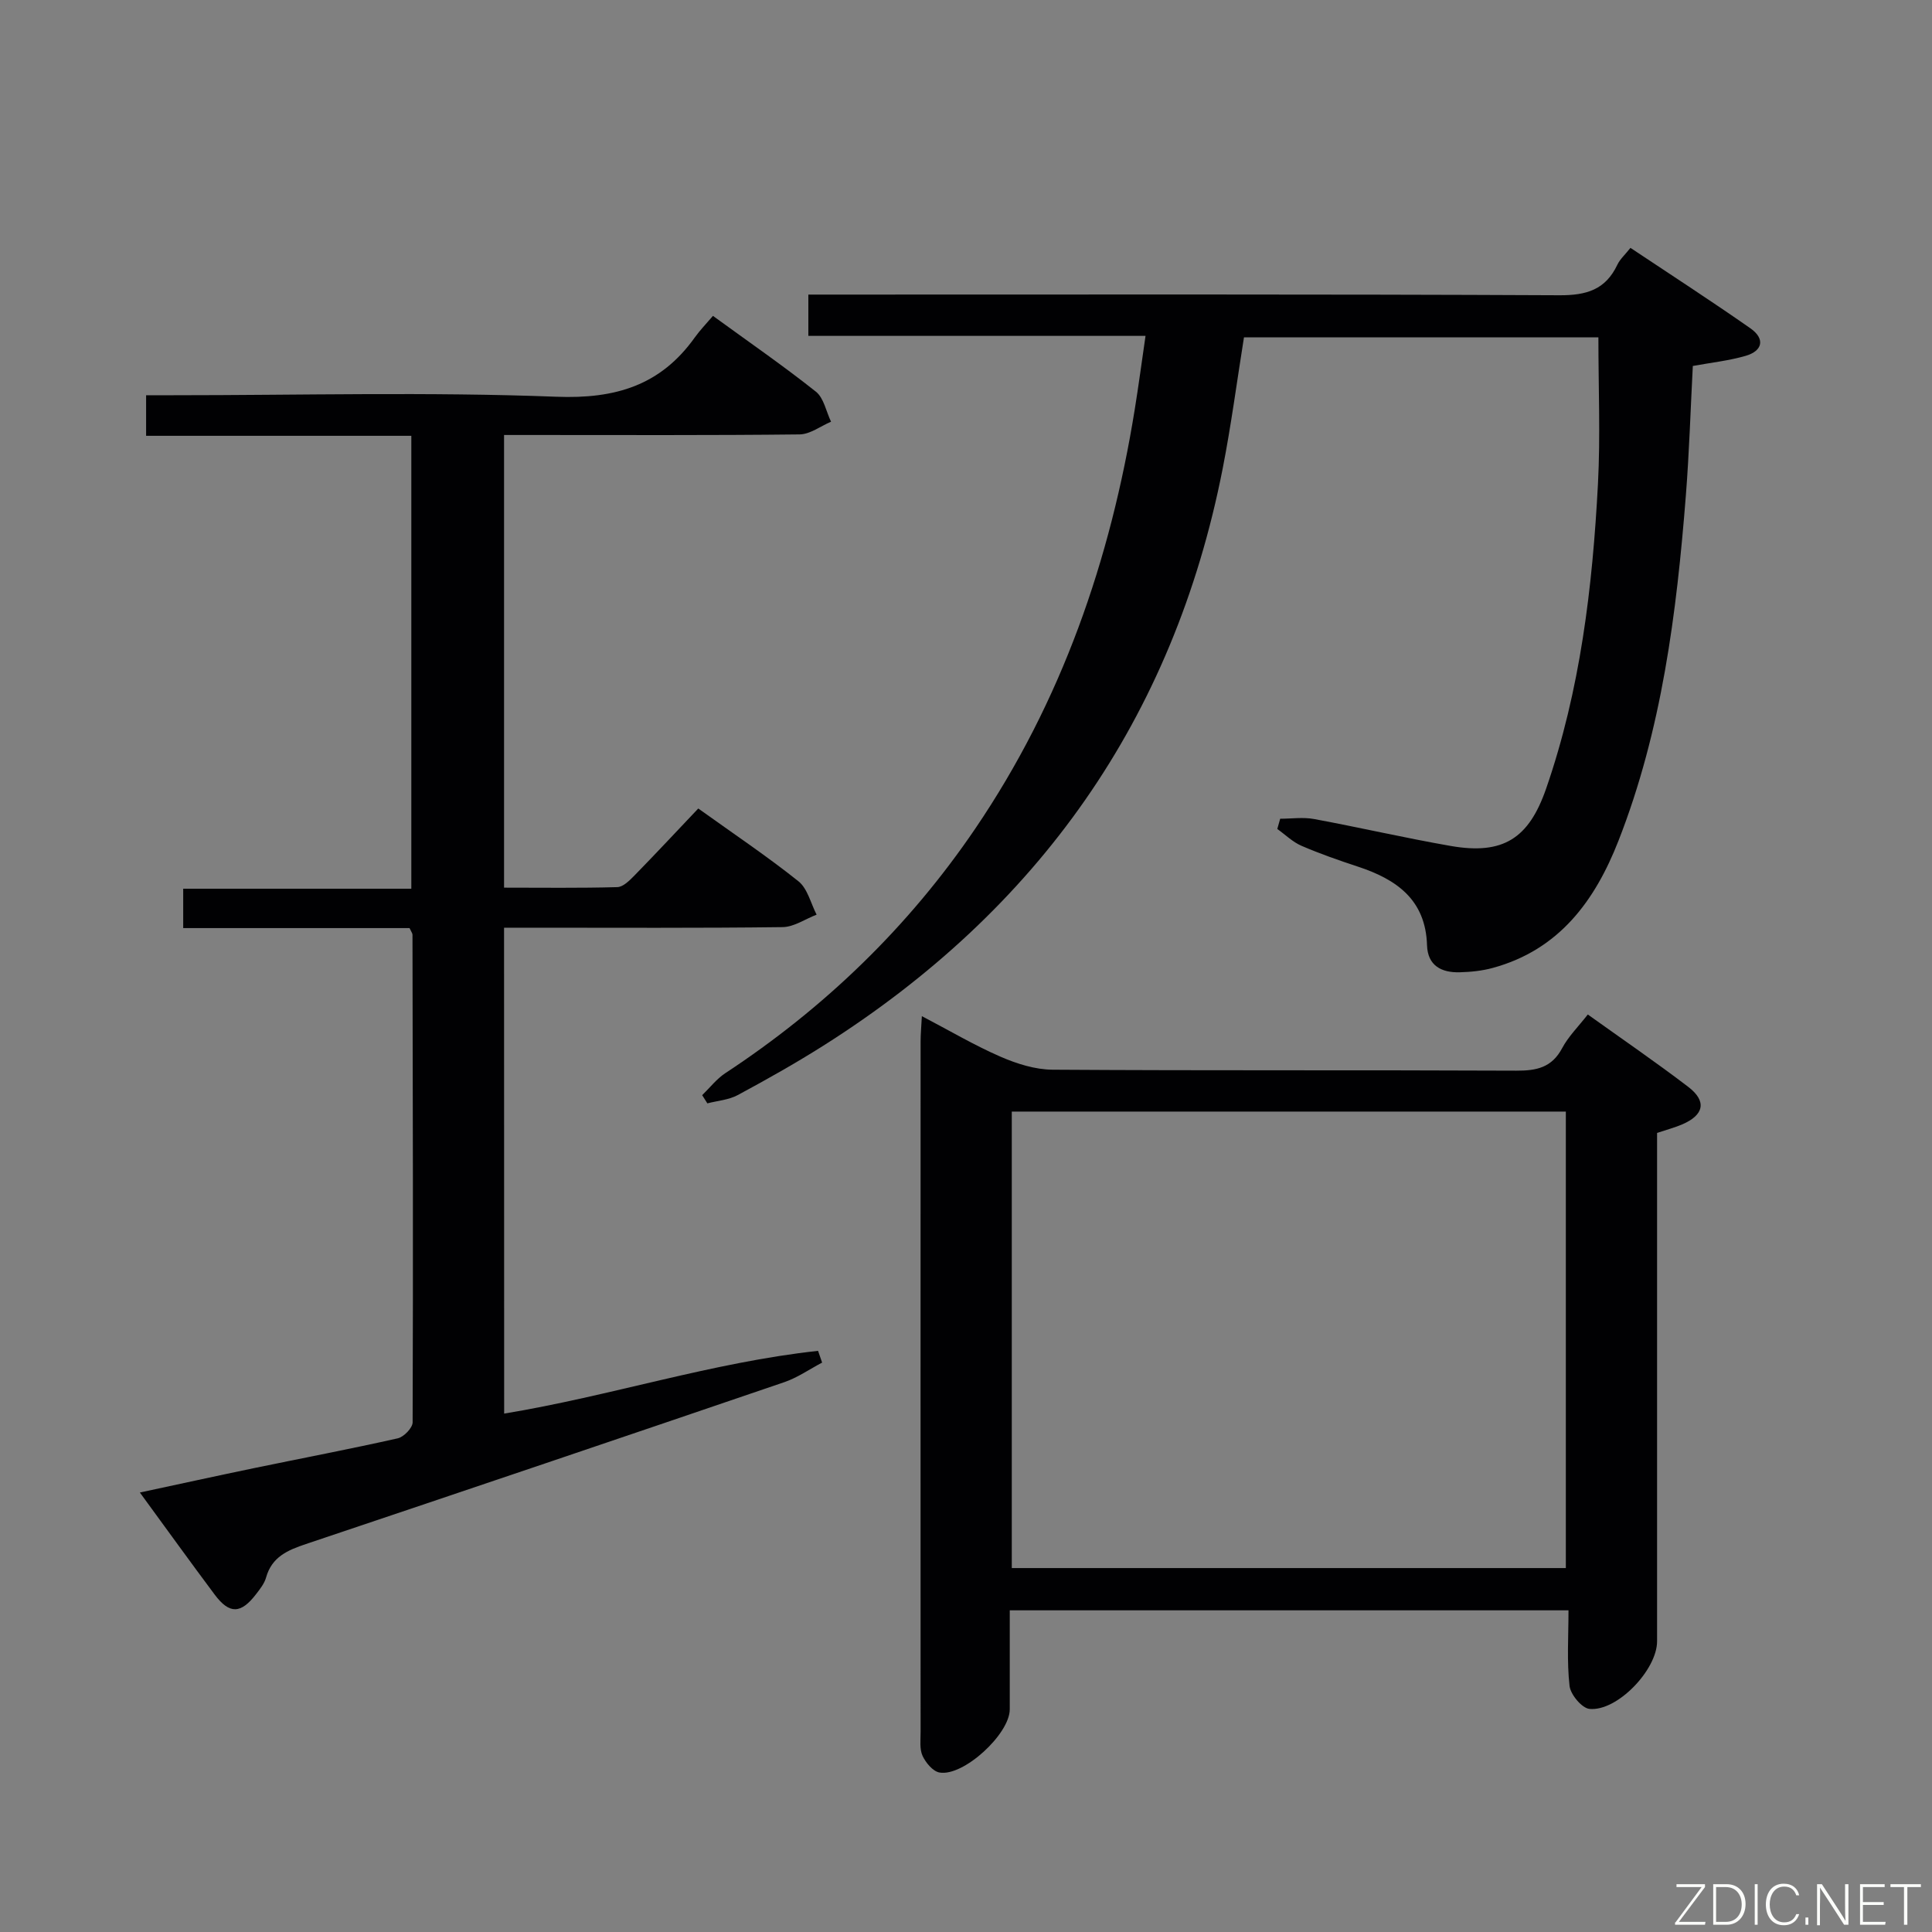 <svg enable-background="new 0 0 400 400" viewBox="0 0 400 400" xmlns="http://www.w3.org/2000/svg"><rect x="0" y="0" width="400" height="400" fill="#808080" stroke="none"/><path d="m104.38 292.67c22.02-3.63 43.1-10.62 64.99-12.99l.84 2.43c-2.6 1.37-5.08 3.11-7.82 4.05-32.99 11.26-66.01 22.42-99.06 33.52-3.77 1.26-7.05 2.66-8.24 6.92-.34 1.23-1.23 2.36-2.04 3.41-3.17 4.15-5.53 4.24-8.6.14-5.07-6.78-10.01-13.65-15.49-21.14 8.27-1.77 15.97-3.46 23.68-5.06 9.9-2.05 19.85-3.94 29.71-6.16 1.26-.28 3.08-2.17 3.08-3.31.12-33.65.04-67.3-.03-100.95 0-.3-.25-.6-.61-1.38-15.35 0-30.93 0-46.86 0 0-2.87 0-5.26 0-8.15h47.23c0-31.39 0-62.28 0-93.77-18.23 0-36.44 0-54.91 0 0-2.99 0-5.39 0-8.4h5.45c26.49 0 53.01-.71 79.46.31 12.27.48 21.61-2.34 28.7-12.29 1.06-1.48 2.34-2.8 3.75-4.45 7.5 5.46 14.59 10.35 21.31 15.69 1.65 1.31 2.12 4.11 3.14 6.22-2.17.92-4.33 2.6-6.51 2.63-18.49.21-36.98.12-55.48.12-1.8 0-3.59 0-5.71 0v93.72c7.89 0 15.67.11 23.44-.11 1.22-.03 2.56-1.39 3.57-2.42 4.41-4.51 8.71-9.13 13.2-13.86 7.39 5.3 14.29 9.92 20.75 15.08 1.88 1.51 2.54 4.56 3.75 6.9-2.35.9-4.68 2.55-7.04 2.58-17.32.22-34.65.12-51.98.12-1.8 0-3.59 0-5.69 0 .02 33.69.02 66.93.02 100.6z" fill="#010103"/><path d="m265.05 169.51c2.34 0 4.75-.36 7.01.06 9.46 1.75 18.85 3.93 28.32 5.58 10.83 1.88 16.14-1.55 19.72-11.85 7.09-20.45 9.61-41.69 10.74-63.12.52-9.94.09-19.92.09-30.33-23.95 0-48.51 0-73.38 0-1.44 8.98-2.64 18.14-4.41 27.18-10.18 51.82-38.23 91.35-82.68 119.47-5.76 3.64-11.71 6.99-17.71 10.22-1.87 1.01-4.19 1.17-6.3 1.72-.36-.57-.71-1.13-1.07-1.7 1.58-1.53 2.97-3.35 4.77-4.54 20.56-13.52 37.94-30.28 51.78-50.66 17.87-26.32 27.99-55.59 33.01-86.8.79-4.88 1.44-9.79 2.23-15.2-23.56 0-46.51 0-69.81 0 0-2.87 0-5.29 0-8.55h5.51c49.99 0 99.98-.1 149.97.14 5.62.03 9.56-1.14 12.01-6.31.55-1.16 1.6-2.09 2.72-3.5 8.34 5.56 16.69 10.96 24.83 16.65 3.07 2.15 2.59 4.67-1 5.71-3.46 1-7.09 1.39-10.92 2.09-.47 8.94-.74 17.89-1.44 26.8-1.92 24.38-4.96 48.58-13.98 71.57-4.87 12.41-12.29 22.51-25.97 26.25-2.21.61-4.58.85-6.88.91-3.78.1-6.63-1.37-6.76-5.61-.29-9.43-6.33-13.64-14.33-16.27-3.94-1.3-7.87-2.67-11.67-4.31-1.83-.79-3.34-2.3-5-3.48.21-.71.41-1.42.6-2.12z" fill="#010103"/><path d="m324.74 333.4c-39.1 0-77.05 0-115.68 0 0 6.98.01 13.74 0 20.51-.01 5.11-9.59 13.95-14.55 13.07-1.36-.24-2.84-2.02-3.5-3.44-.65-1.41-.41-3.27-.41-4.93-.02-47.66-.01-95.31 0-142.97 0-1.47.14-2.94.26-5.26 5.77 3.02 10.87 6.04 16.27 8.39 3.38 1.47 7.19 2.68 10.82 2.7 31.99.21 63.99.05 95.98.2 4.19.02 7.35-.63 9.49-4.65 1.3-2.44 3.36-4.47 5.32-6.98 7.07 5.06 14.07 9.85 20.8 14.99 3.88 2.97 3.27 5.82-1.27 7.77-1.52.65-3.15 1.08-5.19 1.76v5.78 99.48c0 5.88-8.24 14.55-13.99 13.99-1.58-.15-3.93-2.97-4.13-4.76-.58-5.05-.22-10.21-.22-15.65zm-115.26-103.26v94.51h114.71c0-31.65 0-63.01 0-94.51-38.37 0-76.33 0-114.71 0z" fill="#010103"/><g fill="#fbfcfa"><path d="m346.9 398 5.4-7.3h-5.2v-.6h5.9v.6l-5.4 7.2h5.5l-.1.6h-6.2v-.5z"/><path d="m354.7 390.1h2.8c2.3 0 3.9 1.6 3.9 4.1s-1.6 4.3-3.9 4.3h-2.8zm.6 7.8h2c2.2 0 3.3-1.6 3.3-3.6 0-1.8-1-3.6-3.3-3.6h-2z"/><path d="m363.9 390.1v8.4h-.6v-8.4h1.6z"/><path d="m372.5 396.3c-.4 1.3-1.4 2.3-3.2 2.3-2.4 0-3.7-1.9-3.7-4.3 0-2.3 1.2-4.3 3.7-4.3 1.8 0 2.9 1 3.2 2.4h-.6c-.4-1.1-1.1-1.8-2.5-1.8-2.1 0-3 1.9-3 3.7s.9 3.7 3 3.7c1.4 0 2.1-.7 2.5-1.7z"/><path d="m373.8 398.5v-1.5h.6v1.5z"/><path d="m376.2 398.5v-8.4h1c1.3 2 4.4 6.7 4.9 7.6-.1-1.2-.1-2.4-.1-3.8v-3.8h.7v8.4h-.9c-1.2-1.9-4.4-6.8-5-7.7.1 1.1 0 2.3 0 3.9v3.9h-.6z"/><path d="m390 394.4h-4.3v3.5h4.7l-.1.6h-5.2v-8.4h5.1v.6h-4.5v3.1h4.3z"/><path d="m394.2 390.7h-2.8v-.6h6.3v.6h-2.8v7.8h-.7z"/></g></svg>